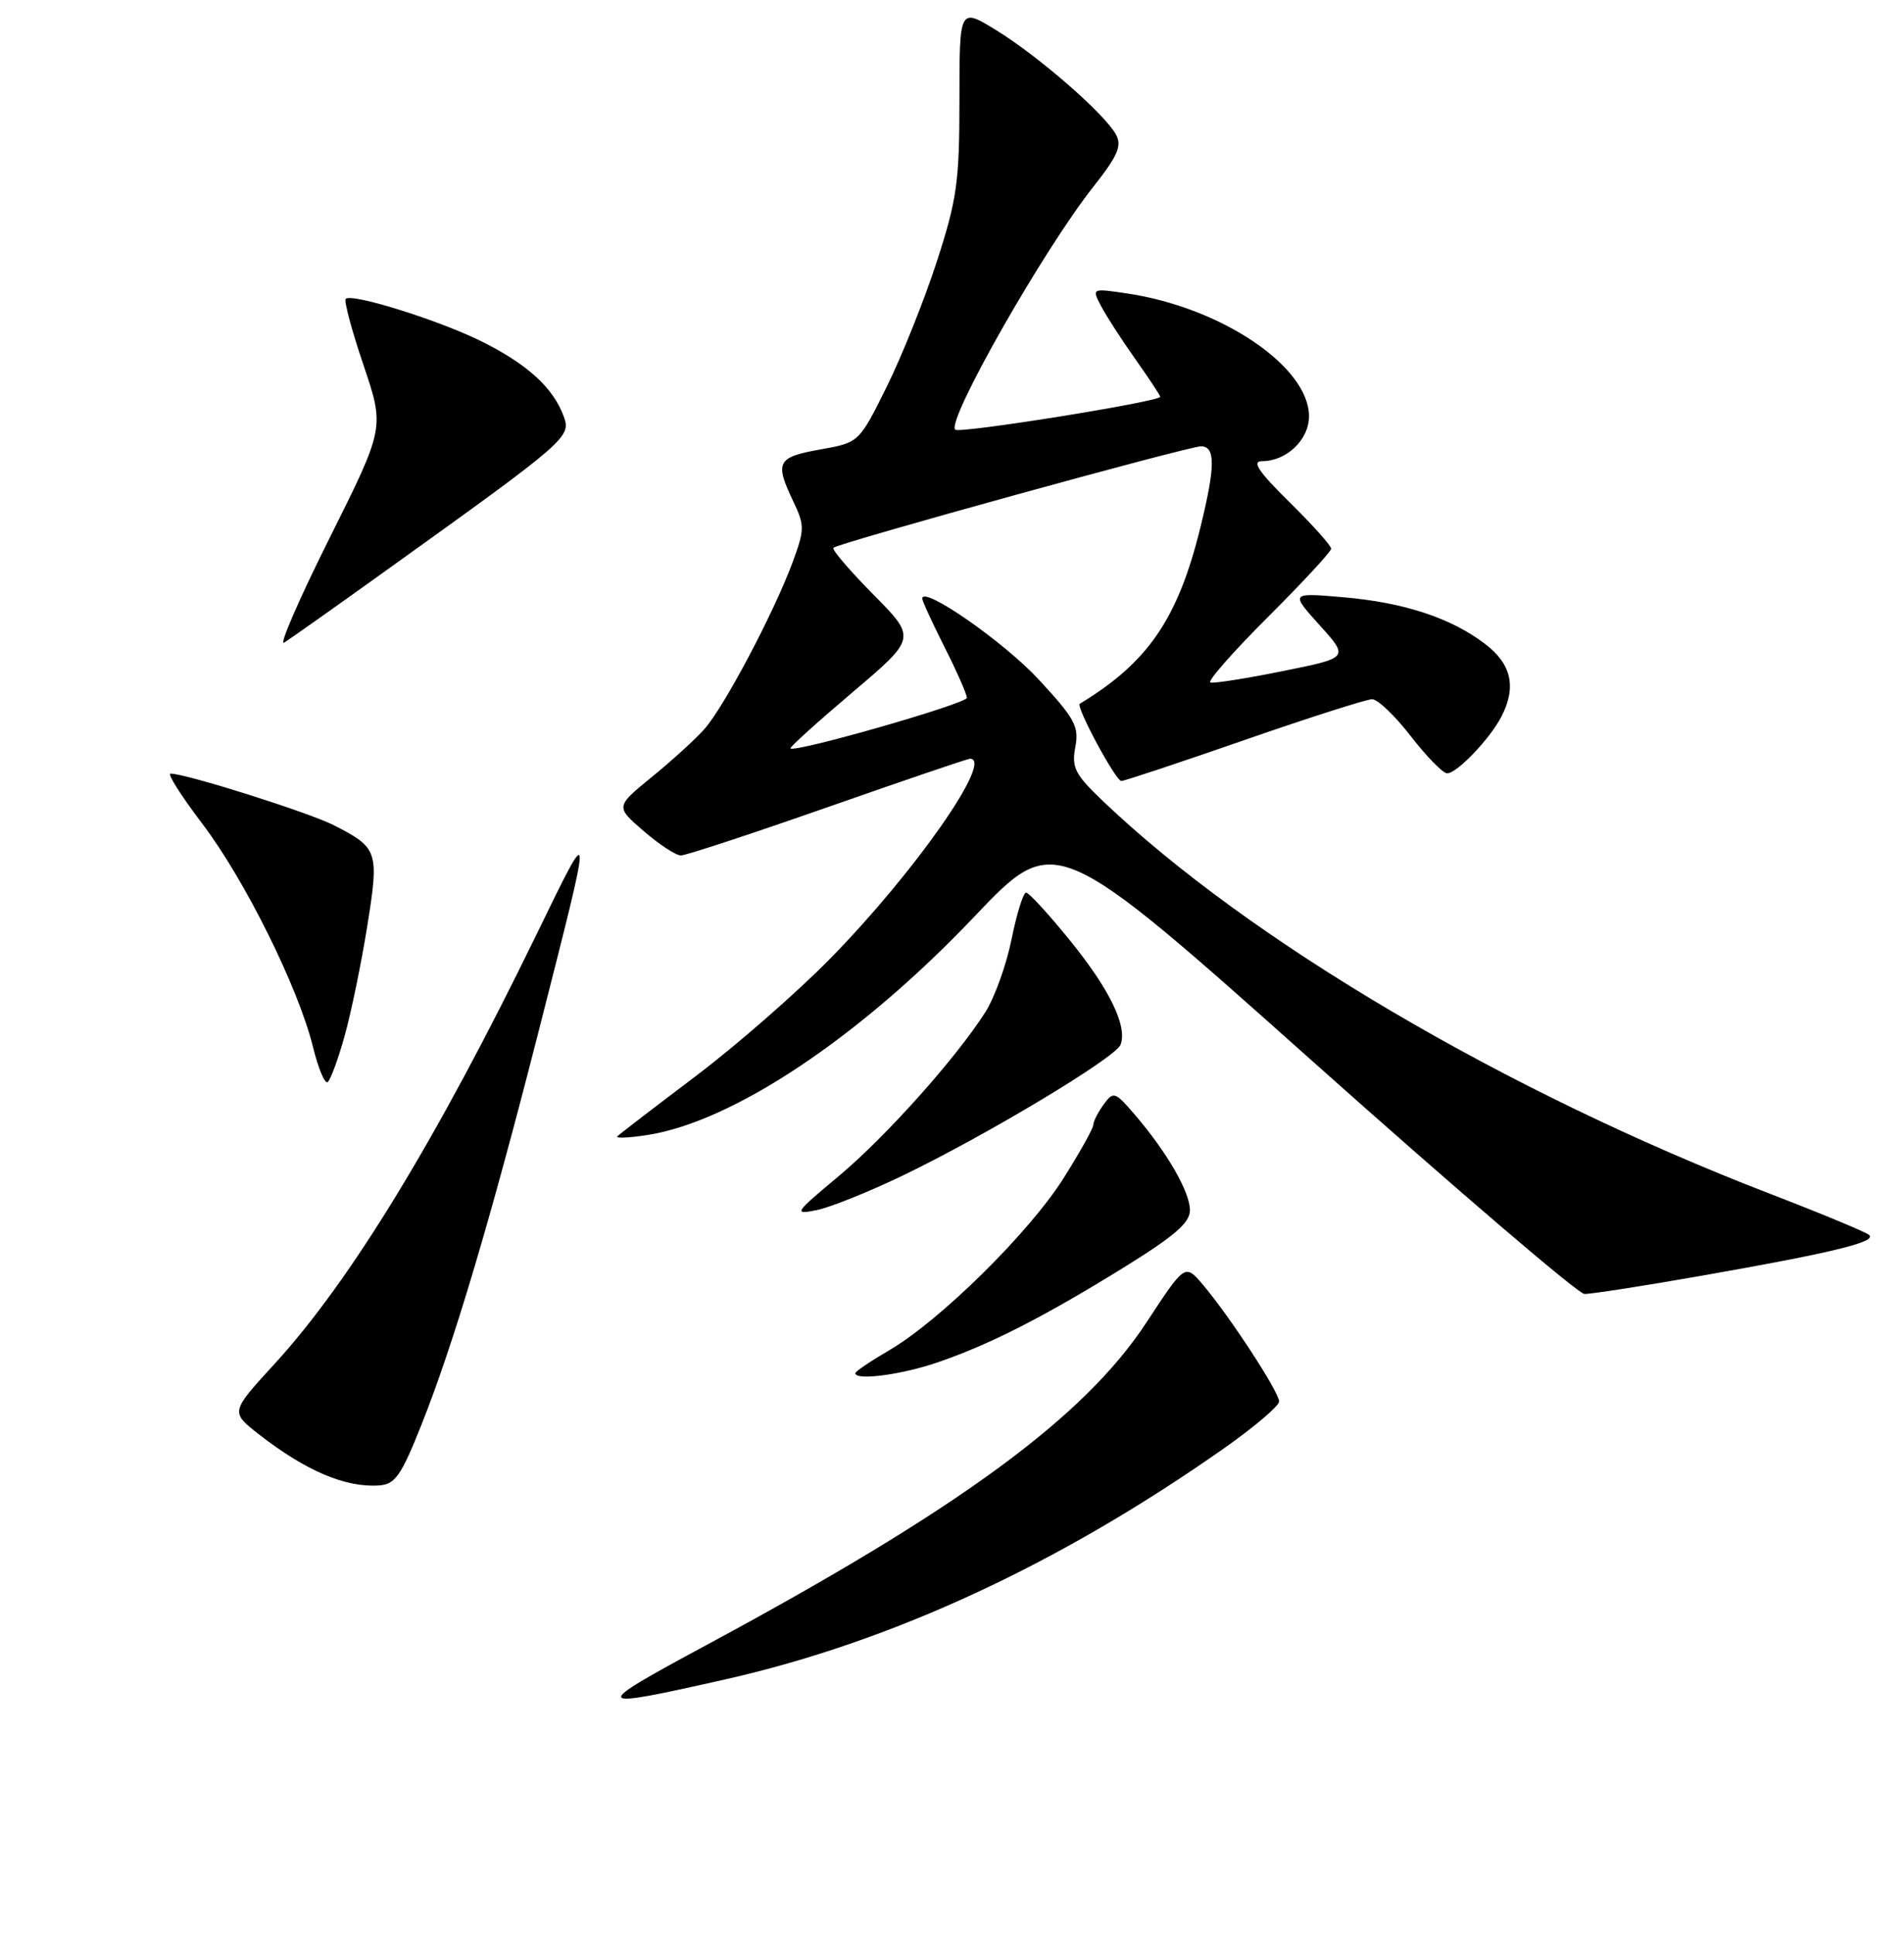 <?xml version="1.0" encoding="UTF-8" standalone="no"?>
<!DOCTYPE svg PUBLIC "-//W3C//DTD SVG 1.1//EN" "http://www.w3.org/Graphics/SVG/1.1/DTD/svg11.dtd" >
<svg xmlns="http://www.w3.org/2000/svg" xmlns:xlink="http://www.w3.org/1999/xlink" version="1.1" viewBox="0 0 256 260">
 <g >
 <path fill="currentColor"
d=" M 97.50 225.77 C 119.89 220.72 142.52 210.23 164.73 194.59 C 168.70 191.79 171.96 189.01 171.98 188.41 C 172.00 187.16 165.32 176.93 161.72 172.69 C 159.33 169.88 159.33 169.88 154.14 177.79 C 145.77 190.54 129.01 202.83 95.00 221.14 C 79.23 229.64 79.35 229.86 97.50 225.77 Z  M 56.68 191.50 C 60.99 180.67 65.94 164.03 72.41 138.68 C 79.83 109.57 79.84 109.79 72.16 125.57 C 58.74 153.16 47.10 172.24 36.90 183.37 C 30.99 189.82 30.99 189.82 34.74 192.77 C 41.07 197.72 46.47 200.02 51.00 199.69 C 53.14 199.53 53.95 198.36 56.68 191.50 Z  M 126.12 183.13 C 133.16 180.71 140.33 177.05 151.21 170.32 C 157.94 166.15 160.00 164.37 159.99 162.69 C 159.99 160.24 156.94 154.95 152.64 149.92 C 149.90 146.73 149.72 146.67 148.39 148.48 C 147.63 149.53 147.00 150.76 147.00 151.22 C 147.00 151.67 145.19 154.92 142.98 158.42 C 138.39 165.69 126.43 177.49 119.61 181.49 C 117.07 182.97 115.00 184.37 115.00 184.60 C 115.00 185.63 121.22 184.82 126.12 183.13 Z  M 228.90 171.48 C 246.39 168.41 252.39 166.95 251.31 166.02 C 250.87 165.63 244.88 163.14 238.00 160.49 C 202.43 146.78 168.00 126.50 148.24 107.64 C 144.53 104.09 144.06 103.18 144.58 100.43 C 145.10 97.66 144.53 96.61 139.66 91.35 C 134.96 86.27 124.00 78.66 124.00 80.47 C 124.00 80.79 125.35 83.73 127.00 87.00 C 128.65 90.27 130.00 93.33 130.00 93.81 C 130.00 94.59 106.88 101.22 106.28 100.61 C 106.14 100.47 109.89 97.08 114.62 93.07 C 123.22 85.78 123.22 85.78 117.42 79.92 C 114.23 76.69 111.81 73.87 112.06 73.64 C 112.77 72.98 159.79 60.00 161.47 60.00 C 163.44 60.00 163.42 62.68 161.39 70.94 C 158.37 83.19 154.37 89.05 145.18 94.61 C 144.61 94.95 150.01 105.00 150.77 104.99 C 151.17 104.99 158.61 102.52 167.31 99.49 C 176.01 96.47 183.74 94.00 184.49 94.00 C 185.24 94.00 187.57 96.23 189.68 98.96 C 191.78 101.68 193.98 103.93 194.56 103.96 C 195.85 104.01 200.33 99.33 201.88 96.32 C 203.92 92.35 203.22 89.27 199.68 86.57 C 195.08 83.06 188.74 80.98 180.50 80.28 C 173.50 79.68 173.50 79.68 177.44 84.06 C 181.38 88.43 181.38 88.43 172.47 90.22 C 167.57 91.21 163.19 91.90 162.74 91.75 C 162.30 91.60 165.76 87.66 170.44 82.99 C 175.12 78.32 178.96 74.17 178.98 73.77 C 178.99 73.37 176.48 70.56 173.39 67.52 C 169.23 63.42 168.27 62.00 169.67 62.00 C 172.98 62.00 176.00 59.12 176.00 55.96 C 176.00 49.30 164.26 41.36 151.61 39.46 C 146.79 38.74 146.79 38.74 148.03 41.12 C 148.71 42.43 150.78 45.64 152.63 48.25 C 154.48 50.87 156.00 53.16 156.00 53.34 C 156.00 53.99 128.99 58.32 128.43 57.76 C 127.23 56.56 140.27 33.63 146.97 25.15 C 150.27 20.98 150.87 19.62 150.06 18.11 C 148.59 15.36 139.67 7.58 133.96 4.07 C 129.00 1.02 129.00 1.02 129.00 13.39 C 129.00 24.44 128.68 26.76 125.97 35.13 C 124.30 40.28 121.26 47.88 119.22 52.00 C 115.50 59.50 115.50 59.50 110.25 60.43 C 104.48 61.46 104.14 62.12 106.66 67.41 C 108.21 70.67 108.20 71.18 106.53 75.69 C 103.99 82.50 97.35 95.04 94.72 98.00 C 93.50 99.38 90.30 102.29 87.62 104.47 C 82.75 108.45 82.75 108.45 86.54 111.72 C 88.63 113.53 90.88 115.00 91.55 115.00 C 92.22 115.00 101.12 112.07 111.31 108.50 C 121.51 104.92 130.11 102.00 130.42 102.00 C 133.67 102.00 123.00 117.27 111.66 128.83 C 107.17 133.41 99.00 140.55 93.50 144.70 C 88.00 148.85 83.28 152.48 83.00 152.76 C 82.72 153.05 84.53 152.97 87.00 152.59 C 98.53 150.83 115.61 139.44 130.98 123.25 C 141.87 111.79 141.87 111.79 176.68 142.85 C 195.83 159.93 212.19 173.93 213.03 173.95 C 213.86 173.98 221.01 172.87 228.90 171.48 Z  M 121.26 158.09 C 132.52 152.68 149.99 142.19 150.66 140.45 C 151.61 137.97 149.20 133.00 143.84 126.40 C 140.99 122.88 138.34 120.00 137.96 120.00 C 137.58 120.00 136.71 122.81 136.01 126.25 C 135.32 129.69 133.73 134.11 132.48 136.07 C 128.52 142.29 119.00 152.93 112.64 158.22 C 106.82 163.08 106.67 163.31 109.76 162.69 C 111.56 162.34 116.73 160.26 121.26 158.09 Z  M 46.33 139.28 C 47.22 136.10 48.59 129.45 49.38 124.50 C 50.99 114.42 50.84 113.98 44.89 110.94 C 41.51 109.22 25.00 104.00 22.93 104.00 C 22.46 104.00 24.39 107.04 27.21 110.75 C 32.92 118.27 40.10 132.75 42.07 140.70 C 42.77 143.56 43.66 145.71 44.04 145.48 C 44.41 145.24 45.45 142.45 46.33 139.28 Z  M 52.00 76.63 C 76.33 59.18 76.82 58.76 75.79 55.97 C 74.39 52.17 71.02 49.06 65.00 46.02 C 59.34 43.15 47.30 39.36 46.48 40.18 C 46.23 40.44 47.30 44.44 48.87 49.07 C 51.72 57.50 51.72 57.50 44.31 72.34 C 40.23 80.50 37.48 86.83 38.20 86.39 C 38.91 85.96 45.12 81.57 52.00 76.63 Z "/>
</g>
</svg>